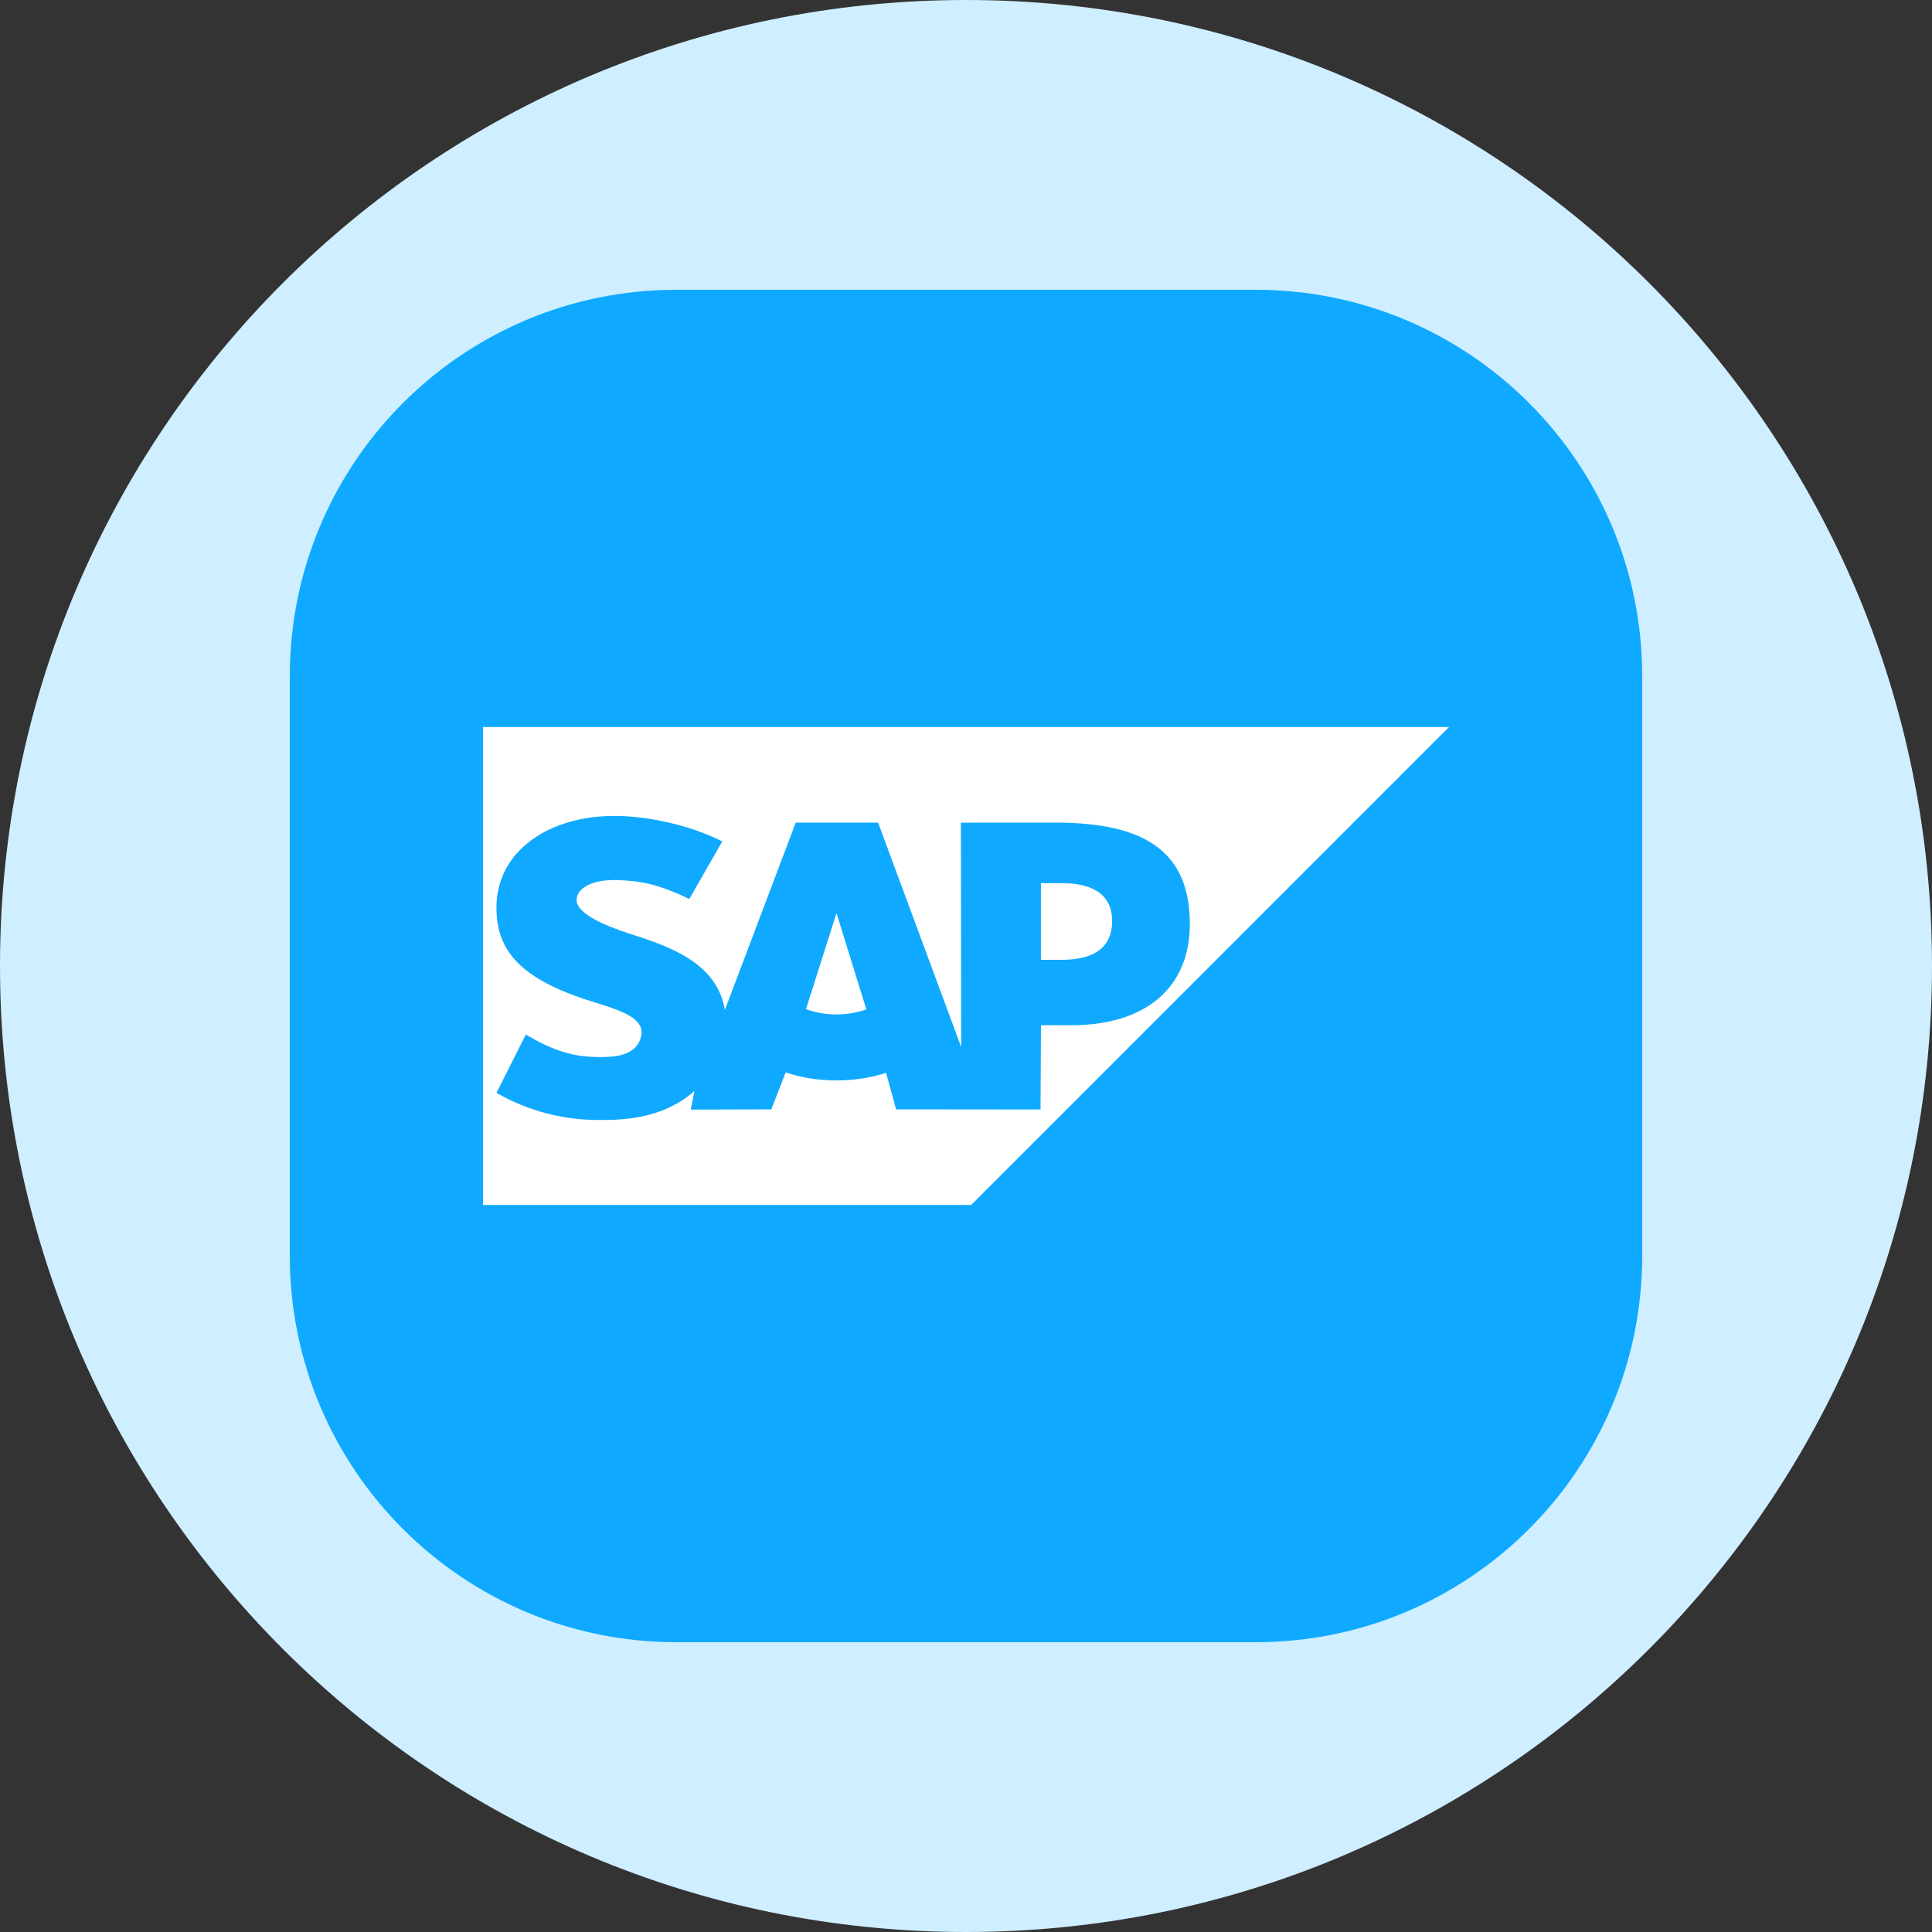 <svg width="40" height="40" viewBox="0 0 40 40" fill="none" xmlns="http://www.w3.org/2000/svg">
<rect x="0" y="0" width="40" height="40" fill="#333333" stroke="none"/>
<g clip-path="url(#clip0_819_3643)">
<path d="M20 0C31.046 0 40 8.954 40 20C40 31.046 31.046 40 20 40C8.954 40 7.90517e-06 31.046 0 20C6.58765e-07 8.954 8.954 1.97595e-06 20 0Z" fill="#CFEEFF"/>
<path d="M26 6C30.418 6 34 9.582 34 14V26C34 30.418 30.418 34 26 34H14C9.582 34 6 30.418 6 26V14C6 9.582 9.582 6 14 6H26Z" fill="#0FAAFF"/>
<g clip-path="url(#clip1_819_3643)">
<path d="M10 15.053V24.947H20.108L30 15.053H10ZM12.72 16.893H12.724C13.443 16.894 14.32 17.098 14.954 17.421L14.271 18.613C13.575 18.276 13.225 18.244 12.829 18.223C12.239 18.192 11.942 18.402 11.938 18.63C11.932 18.907 12.496 19.157 13.026 19.328C13.829 19.583 14.851 19.924 15.007 20.912L16.475 17.031H18.18L19.9 21.677L19.894 17.032H21.869C23.75 17.032 24.634 17.668 24.634 19.131C24.634 20.443 23.726 21.226 22.187 21.226H21.552L21.543 22.971L18.553 22.968L18.345 22.212C18.037 22.313 17.689 22.369 17.32 22.369C16.94 22.369 16.582 22.31 16.267 22.203L15.969 22.968L14.302 22.973L14.377 22.588C14.353 22.609 14.33 22.63 14.305 22.65C13.859 23.008 13.298 23.174 12.607 23.187L12.43 23.188C11.676 23.196 10.933 23.002 10.279 22.626L10.887 21.419C11.546 21.808 11.959 21.896 12.517 21.884C12.807 21.878 13.016 21.826 13.152 21.685C13.232 21.602 13.278 21.493 13.282 21.378C13.287 21.064 12.84 20.917 12.294 20.747C11.852 20.611 11.348 20.423 10.956 20.135C10.49 19.793 10.268 19.365 10.279 18.76C10.282 18.331 10.451 17.92 10.751 17.613C11.183 17.165 11.882 16.893 12.72 16.893ZM21.551 18.285V19.872H21.985C22.563 19.872 23.024 19.68 23.025 19.068C23.025 18.477 22.563 18.285 21.985 18.285H21.551ZM17.312 18.924L16.688 20.892C16.874 20.963 17.089 21.003 17.319 21.003C17.542 21.003 17.752 20.964 17.937 20.898L17.324 18.923L17.312 18.924Z" fill="white"/>
</g>
</g>
<defs>
<clipPath id="clip0_819_3643">
<rect width="40" height="40" fill="white"/>
</clipPath>
<clipPath id="clip1_819_3643">
<rect width="20" height="20" fill="white" transform="translate(10 10)"/>
</clipPath>
</defs>
</svg>
